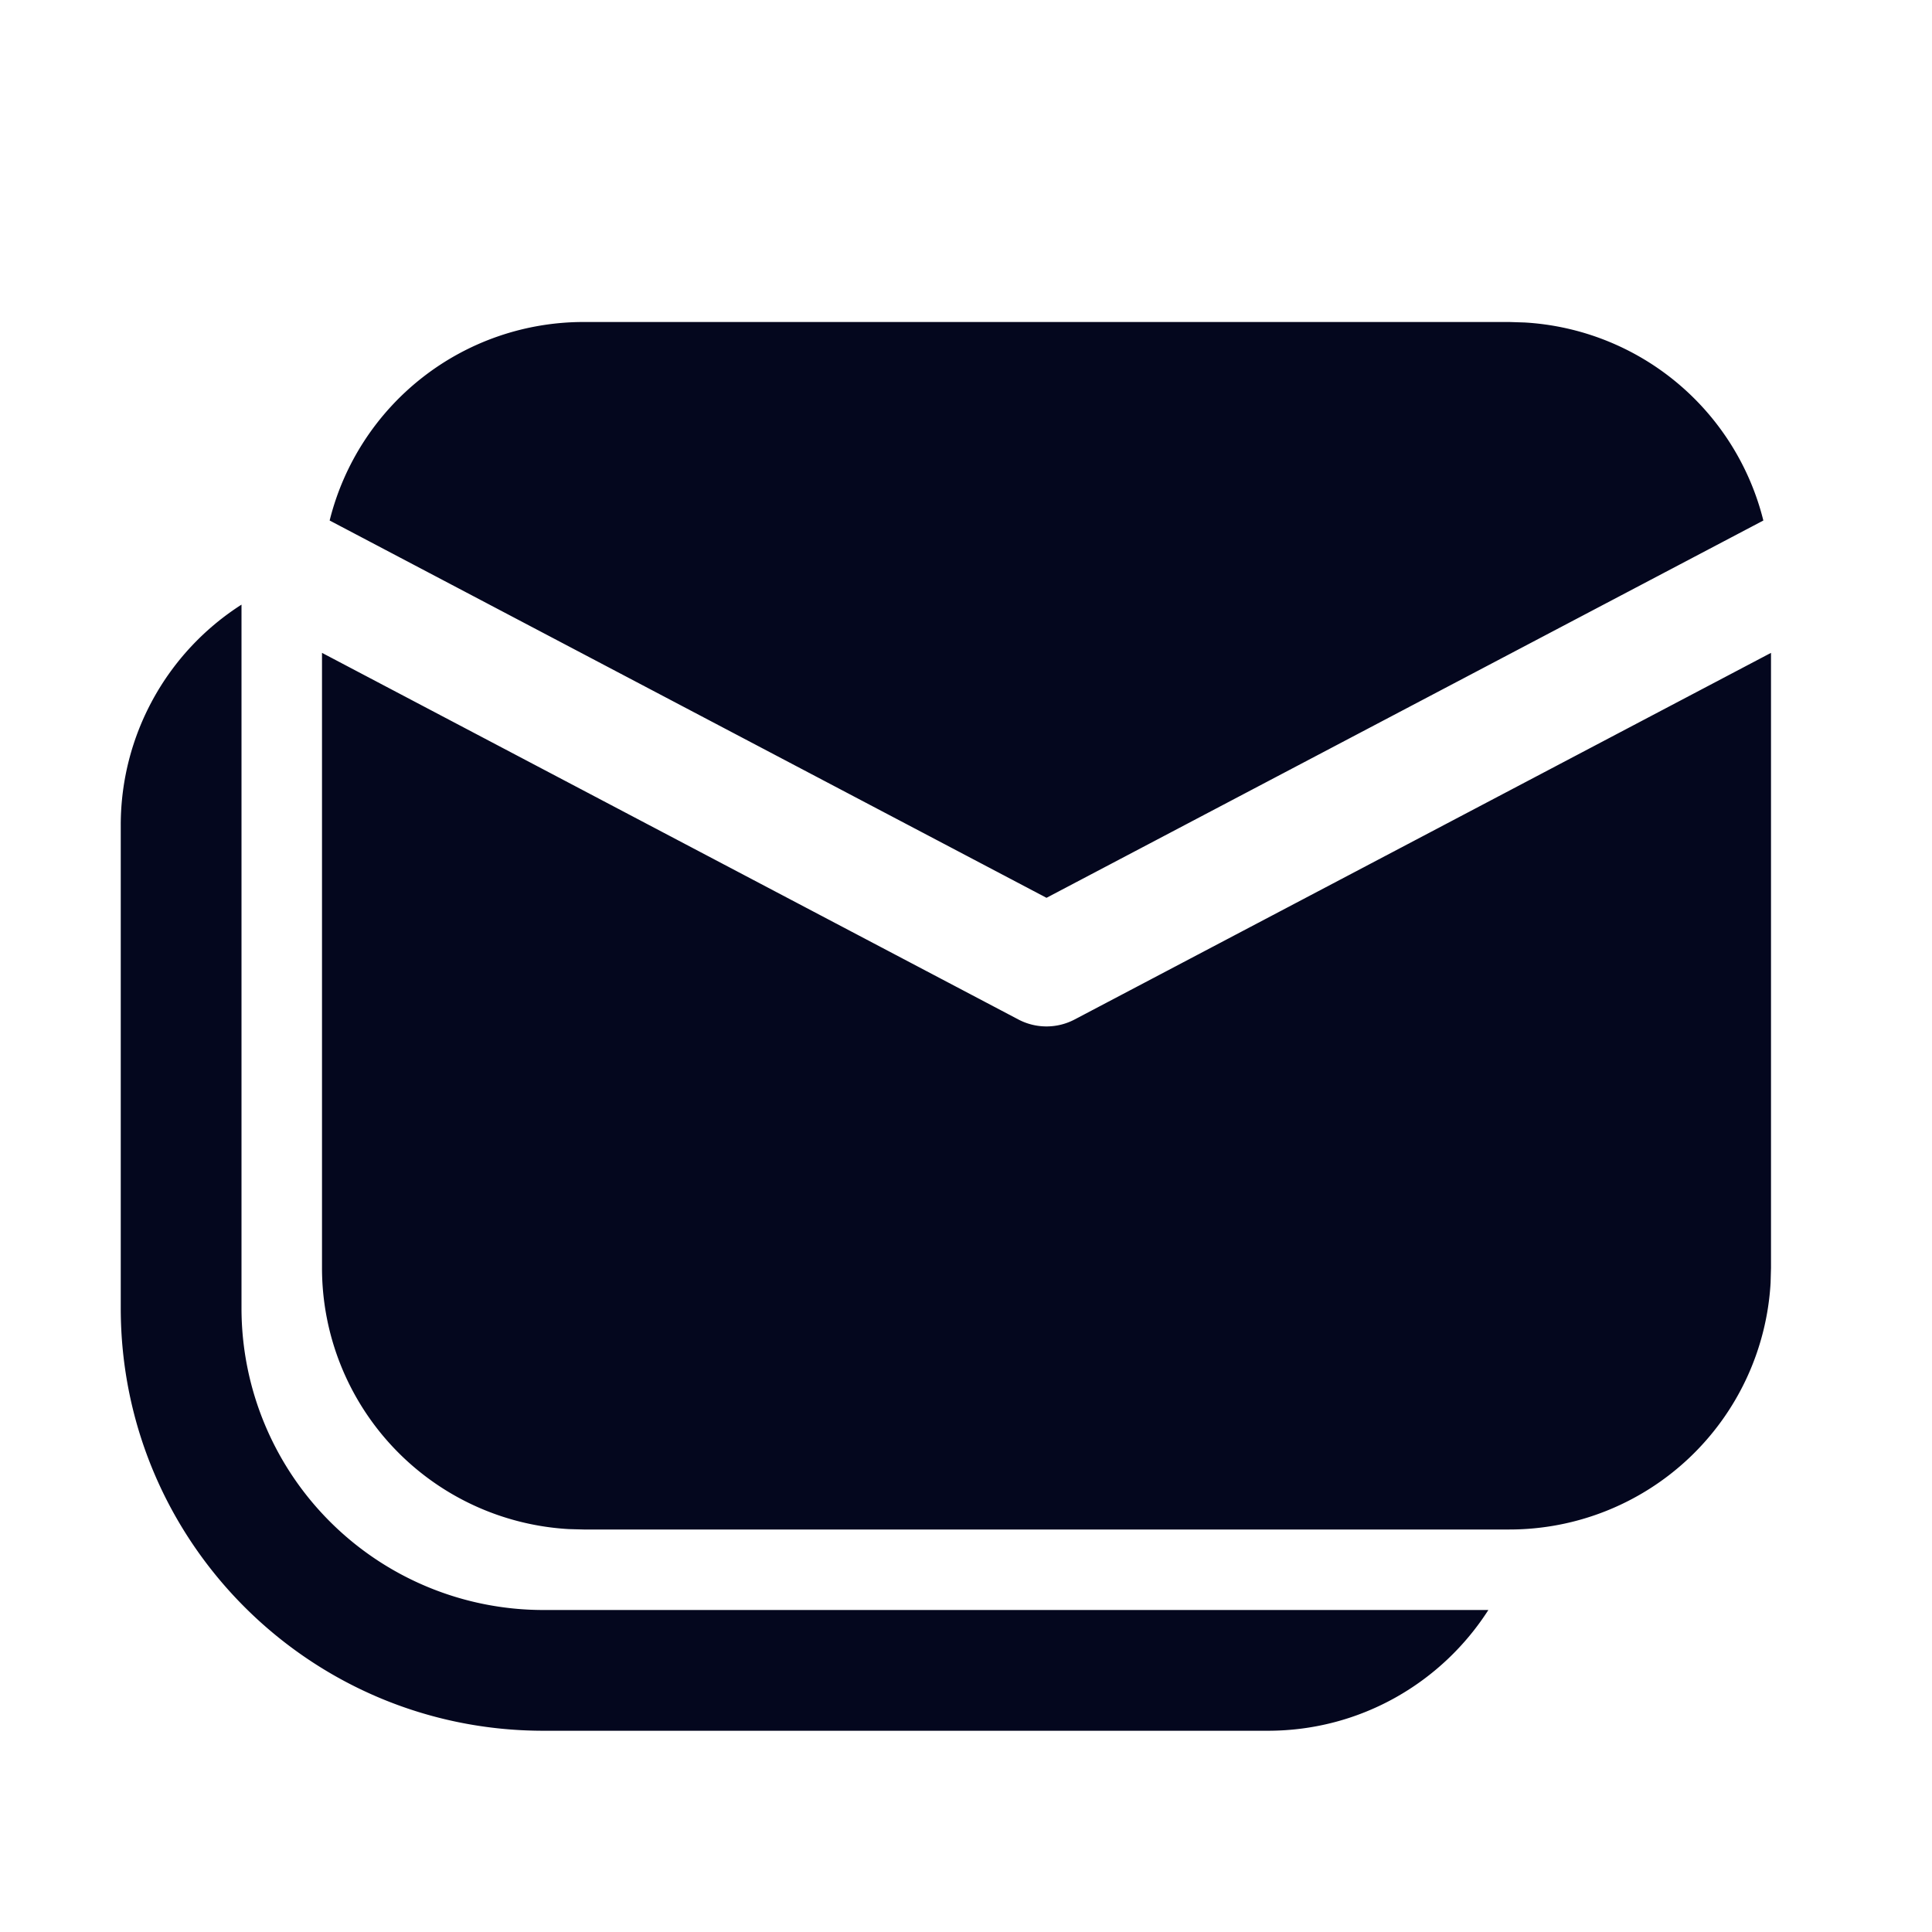 <svg xmlns="http://www.w3.org/2000/svg" width="24" height="24" fill="none"><path fill="#04071E" d="M3 7.511a3.25 3.25 0 0 0-1.5 2.739v6c0 2.9 2.35 5.25 5.25 5.25h9c1.15 0 2.161-.598 2.739-1.5H6.75A3.75 3.75 0 0 1 3 16.25zm1 .599v7.64a3.25 3.25 0 0 0 3.066 3.245L7.25 19h11.5a3.25 3.25 0 0 0 3.245-3.066L22 15.75V8.11l-8.65 4.554a.75.75 0 0 1-.7 0zM18.75 4H7.25a3.25 3.25 0 0 0-3.155 2.466L13 11.153l8.905-4.687a3.25 3.25 0 0 0-2.966-2.46z"/></svg>